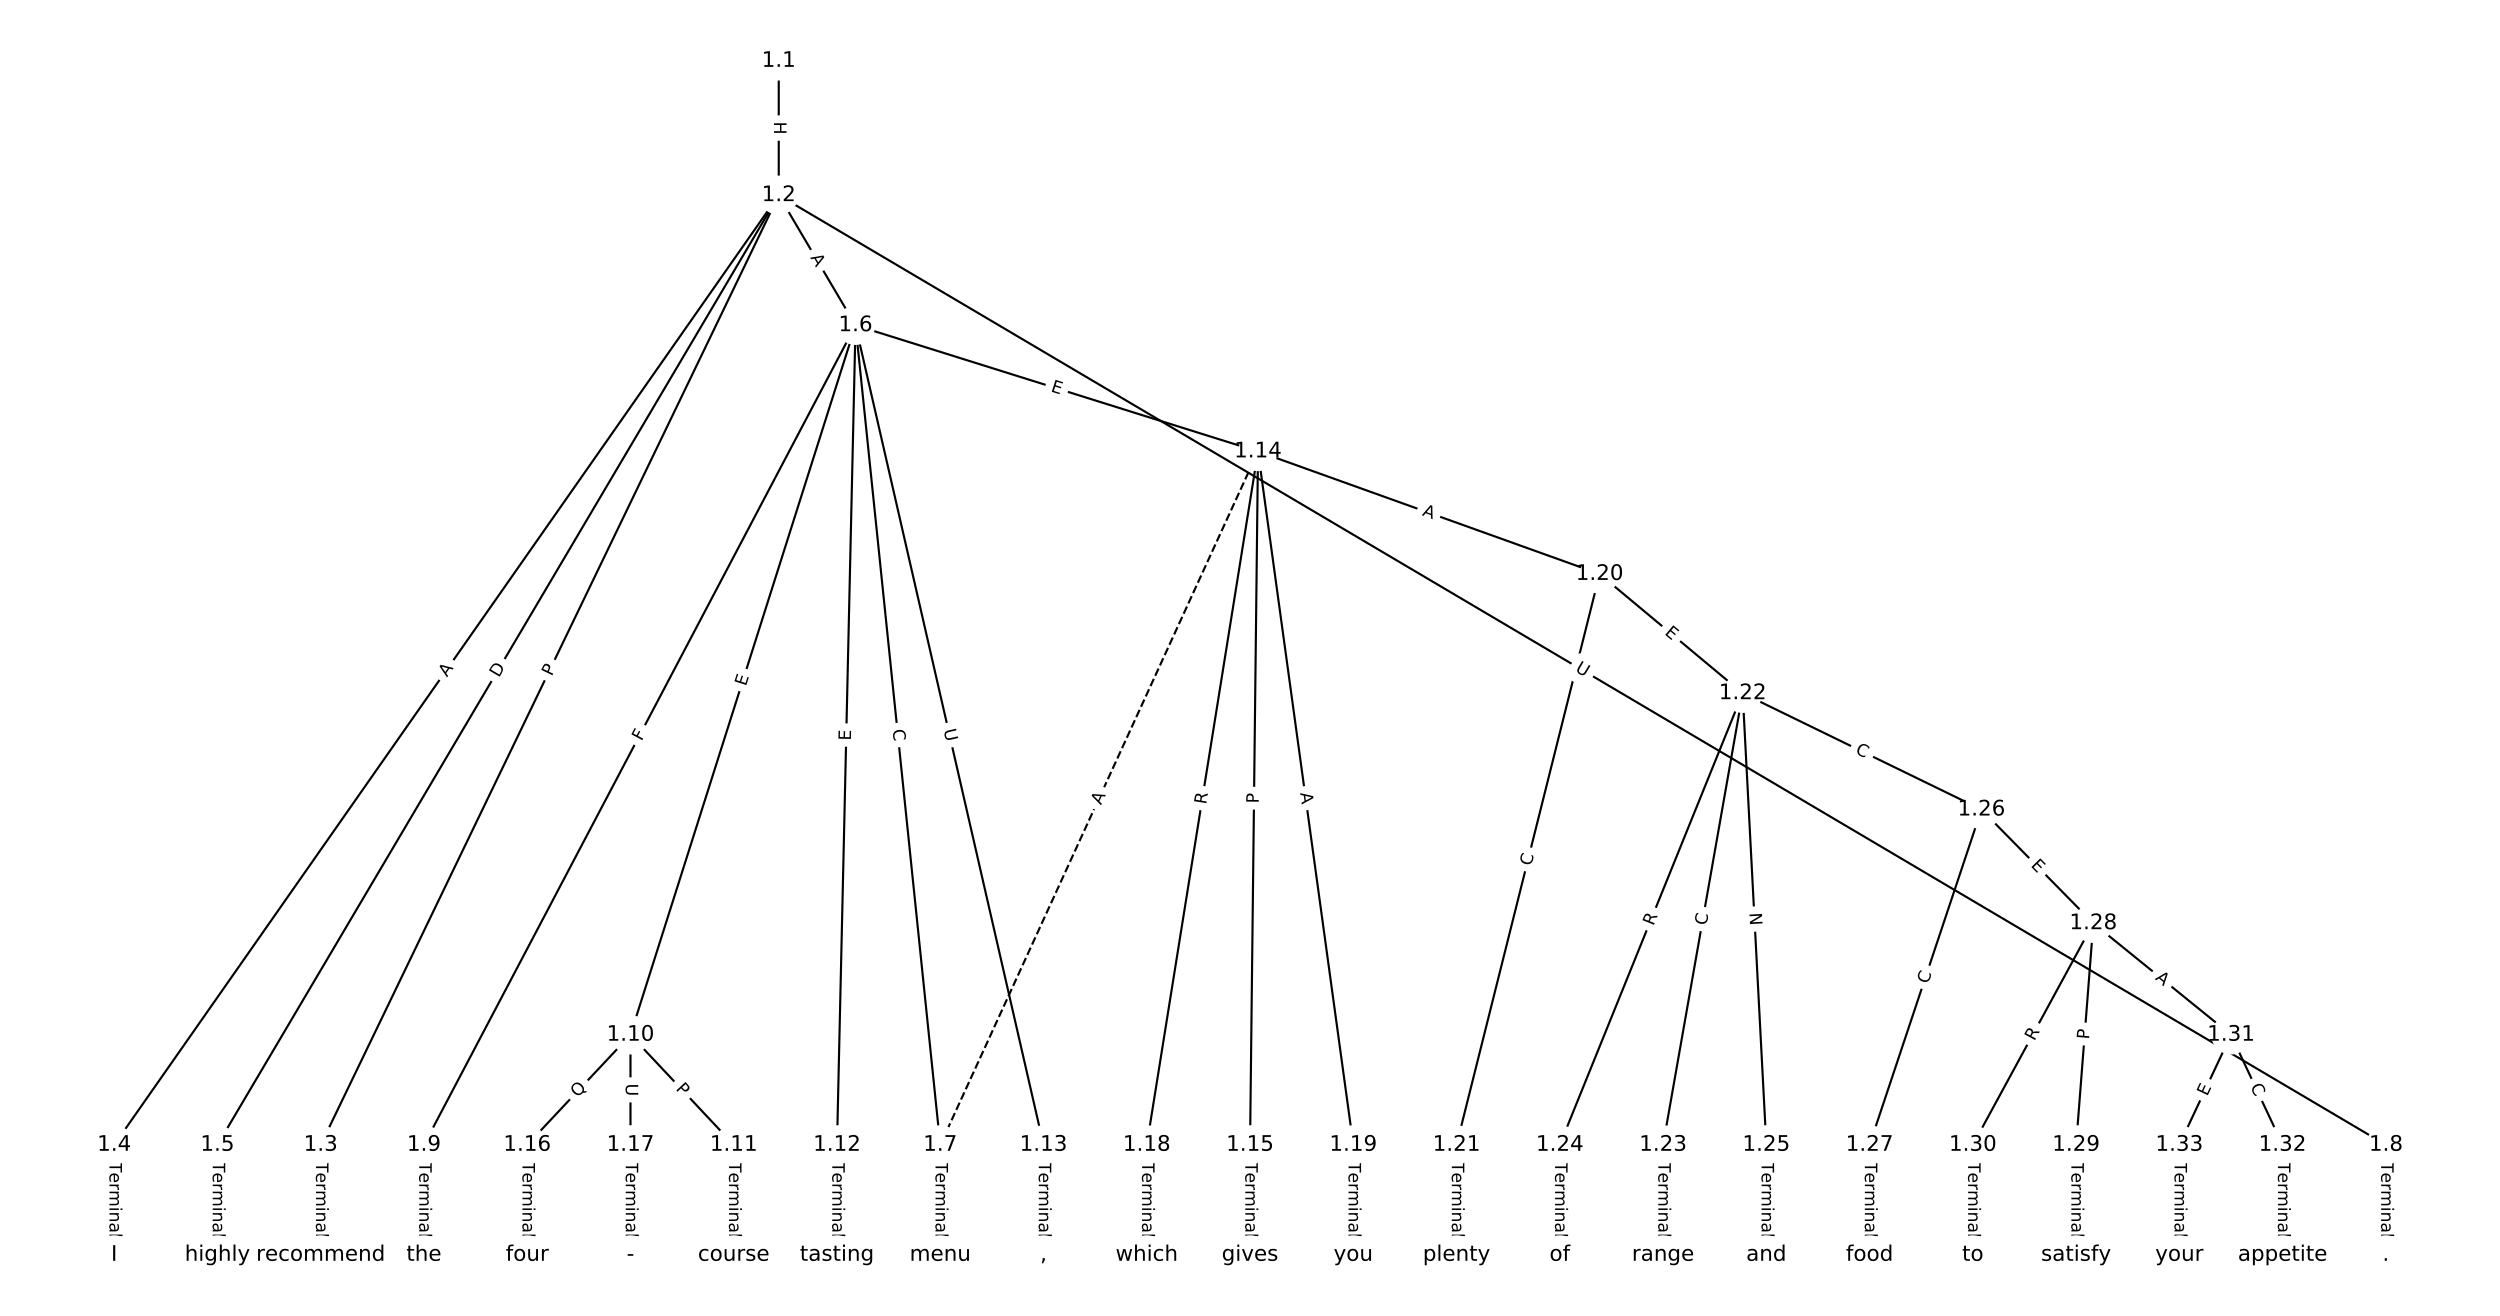 <?xml version="1.0" encoding="UTF-8"?>
<!DOCTYPE svg  PUBLIC '-//W3C//DTD SVG 1.1//EN'  'http://www.w3.org/Graphics/SVG/1.1/DTD/svg11.dtd'>
<svg width="1165.3pt" height="613.33pt" version="1.1" viewBox="0 0 1165.3 613.33" xmlns="http://www.w3.org/2000/svg" xmlns:xlink="http://www.w3.org/1999/xlink">
<defs>
<style type="text/css">*{stroke-linecap:butt;stroke-linejoin:round;}</style>
</defs>
<path d="m0 613.33h1165.3v-613.33h-1165.3z" fill="#fff"/>
<g fill="none" stroke="#000">
<path d="m362.99 28.4v62.601" clip-path="url(#a)"/>
<path d="m362.99 91.001-213.5 442.65" clip-path="url(#a)"/>
<path d="m362.99 91.001-309.77 442.65" clip-path="url(#a)"/>
<path d="m362.99 91.001-261.63 442.65" clip-path="url(#a)"/>
<path d="m362.99 91.001 35.791 60.632" clip-path="url(#a)"/>
<path d="m362.99 91.001 749.11 442.65" clip-path="url(#a)"/>
<path d="m149.49 533.65v51.286" clip-path="url(#a)"/>
<path d="m53.227 533.65v51.286" clip-path="url(#a)"/>
<path d="m101.36 533.65v51.286" clip-path="url(#a)"/>
<path d="m398.78 151.63 39.491 382.01" clip-path="url(#a)"/>
<path d="m398.78 151.63-201.16 382.01" clip-path="url(#a)"/>
<path d="m398.78 151.63-104.9 330.73" clip-path="url(#a)"/>
<path d="m398.78 151.63-8.64 382.01" clip-path="url(#a)"/>
<path d="m398.78 151.63 87.622 382.01" clip-path="url(#a)"/>
<path d="m398.78 151.63 187.59 58.806" clip-path="url(#a)"/>
<path d="m438.27 533.65v51.286" clip-path="url(#a)"/>
<path d="m1112.1 533.65v51.286" clip-path="url(#a)"/>
<path d="m197.62 533.65v51.286" clip-path="url(#a)"/>
<path d="m293.88 482.36 48.131 51.286" clip-path="url(#a)"/>
<path d="m293.88 482.36-48.131 51.286" clip-path="url(#a)"/>
<path d="m293.88 482.36v51.286" clip-path="url(#a)"/>
<path d="m342.01 533.65v51.286" clip-path="url(#a)"/>
<path d="m390.14 533.65v51.286" clip-path="url(#a)"/>
<path d="m486.4 533.65v51.286" clip-path="url(#a)"/>
<path d="m586.38 210.44-148.1 323.21" clip-path="url(#a)" stroke-dasharray="3.7,1.6"/>
<path d="m586.38 210.44-3.71 323.21" clip-path="url(#a)"/>
<path d="m586.38 210.44-51.841 323.21" clip-path="url(#a)"/>
<path d="m586.38 210.44 44.421 323.21" clip-path="url(#a)"/>
<path d="m586.38 210.44 159.23 57.124" clip-path="url(#a)"/>
<path d="m582.67 533.65v51.286" clip-path="url(#a)"/>
<path d="m245.75 533.65v51.286" clip-path="url(#a)"/>
<path d="m293.88 533.65v51.286" clip-path="url(#a)"/>
<path d="m534.54 533.65v51.286" clip-path="url(#a)"/>
<path d="m630.8 533.65v51.286" clip-path="url(#a)"/>
<path d="m745.61 267.56-66.681 266.08" clip-path="url(#a)"/>
<path d="m745.61 267.56 66.681 55.588" clip-path="url(#a)"/>
<path d="m678.93 533.65v51.286" clip-path="url(#a)"/>
<path d="m812.29 323.15-37.101 210.5" clip-path="url(#a)"/>
<path d="m812.29 323.15-85.232 210.5" clip-path="url(#a)"/>
<path d="m812.29 323.15 11.03 210.5" clip-path="url(#a)"/>
<path d="m812.29 323.15 111.3 54.209" clip-path="url(#a)"/>
<path d="m775.19 533.65v51.286" clip-path="url(#a)"/>
<path d="m727.06 533.65v51.286" clip-path="url(#a)"/>
<path d="m823.32 533.65v51.286" clip-path="url(#a)"/>
<path d="m923.59 377.36-52.142 156.29" clip-path="url(#a)"/>
<path d="m923.59 377.36 52.142 53.001" clip-path="url(#a)"/>
<path d="m871.45 533.65v51.286" clip-path="url(#a)"/>
<path d="m975.74 430.36-8.022 103.29" clip-path="url(#a)"/>
<path d="m975.74 430.36-56.153 103.29" clip-path="url(#a)"/>
<path d="m975.74 430.36 64.174 52" clip-path="url(#a)"/>
<path d="m967.71 533.65v51.286" clip-path="url(#a)"/>
<path d="m919.58 533.65v51.286" clip-path="url(#a)"/>
<path d="m1039.9 482.36 24.065 51.286" clip-path="url(#a)"/>
<path d="m1039.9 482.36-24.065 51.286" clip-path="url(#a)"/>
<path d="m1064 533.65v51.286" clip-path="url(#a)"/>
<path d="m1015.8 533.65v51.286" clip-path="url(#a)"/>
</g>
<path d="m356.72 56.693v6.016q0 2.4 2.4 2.4h7.742q2.4 0 2.4-2.4v-6.016q0-2.4-2.4-2.4h-7.742q-2.4 0-2.4 2.4z" clip-path="url(#a)" fill="#fff" stroke="#fff"/>
<g clip-path="url(#a)">
<defs>
<path id="ap" d="m9.812 72.906h9.859v-29.891h35.844v29.891h9.859v-72.906h-9.859v34.719h-35.844v-34.719h-9.859z"/>
</defs>
<g transform="translate(360.79 56.693) rotate(90) scale(.08 -.08)">
<use xlink:href="#ap"/>
</g>
</g>
<path d="m260.84 317.22 2.096-4.345q1.043-2.162-1.119-3.204l-6.974-3.364q-2.162-1.043-3.204 1.119l-2.096 4.345q-1.043 2.162 1.119 3.204l6.974 3.364q2.162 1.043 3.204-1.119z" clip-path="url(#a)" fill="#fff" stroke="#fff"/>
<g clip-path="url(#a)">
<defs>
<path id="x" d="m19.672 64.797v-27.391h12.406q6.891 0 10.641 3.562 3.766 3.562 3.766 10.156 0 6.547-3.766 10.109-3.75 3.562-10.641 3.562zm-9.859 8.109h22.266q12.266 0 18.531-5.547 6.281-5.547 6.281-16.234 0-10.797-6.281-16.312-6.266-5.516-18.531-5.516h-12.406v-29.297h-9.859z"/>
</defs>
<g transform="translate(257.18 315.46) rotate(-64.25) scale(.08 -.08)">
<use xlink:href="#x"/>
</g>
</g>
<path d="m211.68 318.16 3.138-4.484q1.376-1.966-0.59-3.342l-6.343-4.439q-1.966-1.376-3.342 0.59l-3.138 4.484q-1.376 1.966 0.59 3.342l6.343 4.439q1.966 1.376 3.342-0.59z" clip-path="url(#a)" fill="#fff" stroke="#fff"/>
<g clip-path="url(#a)">
<defs>
<path id="s" d="m34.188 63.188-13.391-36.281h26.812zm-5.578 9.719h11.188l27.781-72.906h-10.25l-6.641 18.703h-32.859l-6.641-18.703h-10.406z"/>
</defs>
<g transform="translate(208.35 315.83) rotate(-55.015) scale(.08 -.08)">
<use xlink:href="#s"/>
</g>
</g>
<path d="m236.01 318.17 3.134-5.303q1.221-2.066-0.845-3.287l-6.665-3.94q-2.066-1.221-3.287 0.845l-3.134 5.303q-1.221 2.066 0.845 3.287l6.665 3.94q2.066 1.221 3.287-0.845z" clip-path="url(#a)" fill="#fff" stroke="#fff"/>
<g clip-path="url(#a)">
<defs>
<path id="ar" d="m19.672 64.797v-56.688h11.922q15.094 0 22.094 6.828 7 6.844 7 21.594 0 14.641-7 21.453t-22.094 6.812zm-9.859 8.109h20.266q21.188 0 31.094-8.812 9.922-8.812 9.922-27.562 0-18.859-9.969-27.703-9.953-8.828-31.047-8.828h-20.266z"/>
</defs>
<g transform="translate(232.51 316.1) rotate(-59.414) scale(.08 -.08)">
<use xlink:href="#ar"/>
</g>
</g>
<path d="m374.1 122.15 2.782 4.713q1.22 2.067 3.287 0.847l6.668-3.936q2.067-1.22 0.847-3.287l-2.782-4.713q-1.22-2.067-3.287-0.847l-6.668 3.936q-2.067 1.22-0.847 3.287z" clip-path="url(#a)" fill="#fff" stroke="#fff"/>
<g clip-path="url(#a)">
<g transform="translate(377.6 120.08) rotate(59.447) scale(.08 -.08)">
<use xlink:href="#s"/>
</g>
</g>
<path d="m731.84 316.23 5.041 2.978q2.066 1.221 3.287-0.845l3.939-6.666q1.221-2.066-0.845-3.287l-5.041-2.978q-2.066-1.221-3.287 0.845l-3.939 6.666q-1.221 2.066 0.845 3.287z" clip-path="url(#a)" fill="#fff" stroke="#fff"/>
<g clip-path="url(#a)">
<defs>
<path id="ab" d="m8.688 72.906h9.922v-44.297q0-11.719 4.234-16.875 4.25-5.141 13.781-5.141 9.469 0 13.719 5.141 4.25 5.156 4.25 16.875v44.297h9.906v-45.516q0-14.25-7.062-21.531-7.047-7.281-20.812-7.281-13.828 0-20.891 7.281-7.047 7.281-7.047 21.531z"/>
</defs>
<g transform="translate(733.91 312.74) rotate(30.579) scale(.08 -.08)">
<use xlink:href="#ab"/>
</g>
</g>
<path d="m143.22 541.65v35.285q0 2.4 2.4 2.4h7.742q2.4 0 2.4-2.4v-35.285q0-2.4-2.4-2.4h-7.742q-2.4 0-2.4 2.4z" clip-path="url(#a)" fill="#fff" stroke="#fff"/>
<g clip-path="url(#a)">
<defs>
<path id="l" d="m-0.297 72.906h61.672v-8.312h-25.875v-64.594h-9.906v64.594h-25.891z"/>
<path id="e" d="m56.203 29.594v-4.391h-41.312q0.594-9.281 5.594-14.141t13.938-4.859q5.172 0 10.031 1.266t9.656 3.812v-8.5q-4.844-2.047-9.922-3.125t-10.297-1.078q-13.094 0-20.734 7.609-7.641 7.625-7.641 20.625 0 13.422 7.25 21.297 7.25 7.891 19.562 7.891 11.031 0 17.453-7.109 6.422-7.094 6.422-19.297zm-8.984 2.641q-0.094 7.359-4.125 11.75-4.031 4.406-10.672 4.406-7.516 0-12.031-4.25t-5.203-11.969z"/>
<path id="i" d="m41.109 46.297q-1.516 0.875-3.297 1.281-1.781 0.422-3.922 0.422-7.625 0-11.703-4.953t-4.078-14.234v-28.812h-9.031v54.688h9.031v-8.5q2.844 4.984 7.375 7.391 4.547 2.422 11.047 2.422 0.922 0 2.047-0.125 1.125-0.109 2.484-0.359z"/>
<path id="j" d="m52 44.188q3.375 6.062 8.062 8.938t11.031 2.875q8.547 0 13.188-5.984 4.641-5.969 4.641-17v-33.016h-9.031v32.719q0 7.859-2.797 11.656-2.781 3.812-8.484 3.812-6.984 0-11.047-4.641-4.047-4.625-4.047-12.641v-30.906h-9.031v32.719q0 7.906-2.781 11.688t-8.594 3.781q-6.891 0-10.953-4.656-4.047-4.656-4.047-12.625v-30.906h-9.031v54.688h9.031v-8.5q3.078 5.031 7.375 7.422t10.203 2.391q5.969 0 10.141-3.031 4.172-3.016 6.172-8.781z"/>
<path id="g" d="m9.422 54.688h8.984v-54.688h-8.984zm0 21.297h8.984v-11.391h-8.984z"/>
<path id="f" d="m54.891 33.016v-33.016h-8.984v32.719q0 7.766-3.031 11.609-3.031 3.859-9.078 3.859-7.281 0-11.484-4.641-4.203-4.625-4.203-12.641v-30.906h-9.031v54.688h9.031v-8.5q3.234 4.938 7.594 7.375 4.375 2.438 10.094 2.438 9.422 0 14.25-5.828 4.844-5.828 4.844-17.156z"/>
<path id="h" d="m34.281 27.484q-10.891 0-15.094-2.484t-4.203-8.5q0-4.781 3.156-7.594 3.156-2.797 8.562-2.797 7.484 0 12 5.297t4.516 14.078v2zm17.922 3.719v-31.203h-8.984v8.297q-3.078-4.969-7.672-7.344t-11.234-2.375q-8.391 0-13.359 4.719-4.953 4.719-4.953 12.625 0 9.219 6.172 13.906 6.188 4.688 18.438 4.688h12.609v0.891q0 6.203-4.078 9.594t-11.453 3.391q-4.688 0-9.141-1.125-4.438-1.125-8.531-3.375v8.312q4.922 1.906 9.562 2.844 4.641 0.953 9.031 0.953 11.875 0 17.734-6.156 5.859-6.141 5.859-18.641z"/>
<path id="k" d="m9.422 75.984h8.984v-75.984h-8.984z"/>
</defs>
<g transform="translate(147.28 541.65) rotate(90) scale(.08 -.08)">
<use xlink:href="#l"/>
<use x="60.818" xlink:href="#e"/>
<use x="122.342" xlink:href="#i"/>
<use x="163.439" xlink:href="#j"/>
<use x="260.852" xlink:href="#g"/>
<use x="288.635" xlink:href="#f"/>
<use x="352.014" xlink:href="#h"/>
<use x="413.293" xlink:href="#k"/>
</g>
</g>
<path d="m46.956 541.65v35.285q0 2.4 2.4 2.4h7.742q2.4 0 2.4-2.4v-35.285q0-2.4-2.4-2.4h-7.742q-2.4 0-2.4 2.4z" clip-path="url(#a)" fill="#fff" stroke="#fff"/>
<g clip-path="url(#a)">
<g transform="translate(51.02 541.65) rotate(90) scale(.08 -.08)">
<use xlink:href="#l"/>
<use x="60.818" xlink:href="#e"/>
<use x="122.342" xlink:href="#i"/>
<use x="163.439" xlink:href="#j"/>
<use x="260.852" xlink:href="#g"/>
<use x="288.635" xlink:href="#f"/>
<use x="352.014" xlink:href="#h"/>
<use x="413.293" xlink:href="#k"/>
</g>
</g>
<path d="m95.087 541.65v35.285q0 2.4 2.4 2.4h7.742q2.4 0 2.4-2.4v-35.285q0-2.4-2.4-2.4h-7.742q-2.4 0-2.4 2.4z" clip-path="url(#a)" fill="#fff" stroke="#fff"/>
<g clip-path="url(#a)">
<g transform="translate(99.151 541.65) rotate(90) scale(.08 -.08)">
<use xlink:href="#l"/>
<use x="60.818" xlink:href="#e"/>
<use x="122.342" xlink:href="#i"/>
<use x="163.439" xlink:href="#j"/>
<use x="260.852" xlink:href="#g"/>
<use x="288.635" xlink:href="#f"/>
<use x="352.014" xlink:href="#h"/>
<use x="413.293" xlink:href="#k"/>
</g>
</g>
<path d="m412 340.51 0.574 5.557q0.247 2.387 2.634 2.14l7.702-0.796q2.387-0.247 2.14-2.634l-0.574-5.557q-0.247-2.387-2.634-2.14l-7.702 0.796q-2.387 0.247-2.14 2.634z" clip-path="url(#a)" fill="#fff" stroke="#fff"/>
<g clip-path="url(#a)">
<defs>
<path id="r" d="m64.406 67.281v-10.391q-4.984 4.641-10.625 6.922-5.641 2.297-11.984 2.297-12.5 0-19.141-7.641t-6.641-22.094q0-14.406 6.641-22.047t19.141-7.641q6.344 0 11.984 2.297t10.625 6.938v-10.312q-5.172-3.516-10.969-5.281-5.781-1.75-12.219-1.75-16.562 0-26.094 10.125-9.516 10.141-9.516 27.672 0 17.578 9.516 27.703 9.531 10.141 26.094 10.141 6.531 0 12.312-1.734 5.797-1.734 10.875-5.203z"/>
</defs>
<g transform="translate(416.05 340.09) rotate(84.098) scale(.08 -.08)">
<use xlink:href="#r"/>
</g>
</g>
<path d="m302.68 347.6 2.144-4.071q1.118-2.124-1.005-3.242l-6.851-3.607q-2.124-1.118-3.242 1.005l-2.144 4.071q-1.118 2.124 1.005 3.242l6.851 3.607q2.124 1.118 3.242-1.005z" clip-path="url(#a)" fill="#fff" stroke="#fff"/>
<g clip-path="url(#a)">
<defs>
<path id="aq" d="m9.812 72.906h41.891v-8.312h-32.031v-21.484h28.906v-8.297h-28.906v-34.812h-9.859z"/>
</defs>
<g transform="translate(299.08 345.7) rotate(-62.229) scale(.08 -.08)">
<use xlink:href="#aq"/>
</g>
</g>
<path d="m351.55 321.3 1.528-4.818q0.726-2.288-1.562-3.013l-7.38-2.341q-2.288-0.726-3.013 1.562l-1.528 4.818q-0.726 2.288 1.562 3.013l7.38 2.341q2.288 0.726 3.013-1.562z" clip-path="url(#a)" fill="#fff" stroke="#fff"/>
<g clip-path="url(#a)">
<defs>
<path id="q" d="m9.812 72.906h46.094v-8.312h-36.234v-21.578h34.719v-8.297h-34.719v-26.422h37.109v-8.297h-46.969z"/>
</defs>
<g transform="translate(347.67 320.07) rotate(-72.402) scale(.08 -.08)">
<use xlink:href="#q"/>
</g>
</g>
<path d="m400.68 345.31 0.114-5.054q0.054-2.399-2.345-2.454l-7.74-0.175q-2.399-0.054-2.454 2.345l-0.114 5.054q-0.054 2.399 2.345 2.454l7.74 0.175q2.399 0.054 2.454-2.345z" clip-path="url(#a)" fill="#fff" stroke="#fff"/>
<g clip-path="url(#a)">
<g transform="translate(396.61 345.22) rotate(-88.704) scale(.08 -.08)">
<use xlink:href="#q"/>
</g>
</g>
<path d="m435.83 341.19 1.309 5.707q0.537 2.339 2.876 1.803l7.546-1.731q2.339-0.537 1.803-2.876l-1.309-5.707q-0.537-2.339-2.876-1.803l-7.546 1.731q-2.339 0.537-1.803 2.876z" clip-path="url(#a)" fill="#fff" stroke="#fff"/>
<g clip-path="url(#a)">
<g transform="translate(439.79 340.28) rotate(77.082) scale(.08 -.08)">
<use xlink:href="#ab"/>
</g>
</g>
<path d="m488.29 186.26 4.824 1.512q2.29 0.718 3.008-1.572l2.316-7.388q0.718-2.29-1.572-3.008l-4.824-1.512q-2.29-0.718-3.008 1.572l-2.316 7.388q-0.718 2.29 1.572 3.008z" clip-path="url(#a)" fill="#fff" stroke="#fff"/>
<g clip-path="url(#a)">
<g transform="translate(489.51 182.39) rotate(17.405) scale(.08 -.08)">
<use xlink:href="#q"/>
</g>
</g>
<path d="m432 541.65v35.285q0 2.4 2.4 2.4h7.742q2.4 0 2.4-2.4v-35.285q0-2.4-2.4-2.4h-7.742q-2.4 0-2.4 2.4z" clip-path="url(#a)" fill="#fff" stroke="#fff"/>
<g clip-path="url(#a)">
<g transform="translate(436.07 541.65) rotate(90) scale(.08 -.08)">
<use xlink:href="#l"/>
<use x="60.818" xlink:href="#e"/>
<use x="122.342" xlink:href="#i"/>
<use x="163.439" xlink:href="#j"/>
<use x="260.852" xlink:href="#g"/>
<use x="288.635" xlink:href="#f"/>
<use x="352.014" xlink:href="#h"/>
<use x="413.293" xlink:href="#k"/>
</g>
</g>
<path d="m1105.8 541.65v35.285q0 2.4 2.4 2.4h7.742q2.4 0 2.4-2.4v-35.285q0-2.4-2.4-2.4h-7.742q-2.4 0-2.4 2.4z" clip-path="url(#a)" fill="#fff" stroke="#fff"/>
<g clip-path="url(#a)">
<g transform="translate(1109.9 541.65) rotate(90) scale(.08 -.08)">
<use xlink:href="#l"/>
<use x="60.818" xlink:href="#e"/>
<use x="122.342" xlink:href="#i"/>
<use x="163.439" xlink:href="#j"/>
<use x="260.852" xlink:href="#g"/>
<use x="288.635" xlink:href="#f"/>
<use x="352.014" xlink:href="#h"/>
<use x="413.293" xlink:href="#k"/>
</g>
</g>
<path d="m191.35 541.65v35.285q0 2.4 2.4 2.4h7.742q2.4 0 2.4-2.4v-35.285q0-2.4-2.4-2.4h-7.742q-2.4 0-2.4 2.4z" clip-path="url(#a)" fill="#fff" stroke="#fff"/>
<g clip-path="url(#a)">
<g transform="translate(195.41 541.65) rotate(90) scale(.08 -.08)">
<use xlink:href="#l"/>
<use x="60.818" xlink:href="#e"/>
<use x="122.342" xlink:href="#i"/>
<use x="163.439" xlink:href="#j"/>
<use x="260.852" xlink:href="#g"/>
<use x="288.635" xlink:href="#f"/>
<use x="352.014" xlink:href="#h"/>
<use x="413.293" xlink:href="#k"/>
</g>
</g>
<path d="m311.72 510.54 3.301 3.517q1.642 1.75 3.392 0.108l5.646-5.298q1.75-1.642 0.108-3.392l-3.301-3.517q-1.642-1.75-3.392-0.108l-5.646 5.298q-1.75 1.642-0.108 3.392z" clip-path="url(#a)" fill="#fff" stroke="#fff"/>
<g clip-path="url(#a)">
<g transform="translate(314.69 507.76) rotate(46.818) scale(.08 -.08)">
<use xlink:href="#x"/>
</g>
</g>
<path d="m272.23 514.59 4.309-4.592q1.642-1.75-0.108-3.392l-5.646-5.298q-1.75-1.642-3.392 0.108l-4.309 4.592q-1.642 1.75 0.108 3.392l5.646 5.298q1.75 1.642 3.392-0.108z" clip-path="url(#a)" fill="#fff" stroke="#fff"/>
<g clip-path="url(#a)">
<defs>
<path id="am" d="m39.406 66.219q-10.75 0-17.078-8.016-6.312-8-6.312-21.828 0-13.766 6.312-21.781 6.328-8 17.078-8 10.734 0 17.016 8 6.281 8.016 6.281 21.781 0 13.828-6.281 21.828-6.281 8.016-17.016 8.016zm13.812-64.906 13-14.203h-11.922l-10.797 11.672q-1.609-0.094-2.469-0.141-0.844-0.062-1.625-0.062-15.375 0-24.594 10.281-9.203 10.281-9.203 27.516 0 17.281 9.203 27.562 9.219 10.281 24.594 10.281 15.328 0 24.5-10.281 9.188-10.281 9.188-27.562 0-12.688-5.109-21.734-5.094-9.031-14.766-13.328z"/>
</defs>
<g transform="translate(269.27 511.81) rotate(-46.818) scale(.08 -.08)">
<use xlink:href="#am"/>
</g>
</g>
<path d="m287.61 505.08v5.855q0 2.4 2.4 2.4h7.742q2.4 0 2.4-2.4v-5.855q0-2.4-2.4-2.4h-7.742q-2.4 0-2.4 2.4z" clip-path="url(#a)" fill="#fff" stroke="#fff"/>
<g clip-path="url(#a)">
<g transform="translate(291.67 505.08) rotate(90) scale(.08 -.08)">
<use xlink:href="#ab"/>
</g>
</g>
<path d="m335.74 541.65v35.285q0 2.4 2.4 2.4h7.742q2.4 0 2.4-2.4v-35.285q0-2.4-2.4-2.4h-7.742q-2.4 0-2.4 2.4z" clip-path="url(#a)" fill="#fff" stroke="#fff"/>
<g clip-path="url(#a)">
<g transform="translate(339.8 541.65) rotate(90) scale(.08 -.08)">
<use xlink:href="#l"/>
<use x="60.818" xlink:href="#e"/>
<use x="122.342" xlink:href="#i"/>
<use x="163.439" xlink:href="#j"/>
<use x="260.852" xlink:href="#g"/>
<use x="288.635" xlink:href="#f"/>
<use x="352.014" xlink:href="#h"/>
<use x="413.293" xlink:href="#k"/>
</g>
</g>
<path d="m383.87 541.65v35.285q0 2.4 2.4 2.4h7.742q2.4 0 2.4-2.4v-35.285q0-2.4-2.4-2.4h-7.742q-2.4 0-2.4 2.4z" clip-path="url(#a)" fill="#fff" stroke="#fff"/>
<g clip-path="url(#a)">
<g transform="translate(387.94 541.65) rotate(90) scale(.08 -.08)">
<use xlink:href="#l"/>
<use x="60.818" xlink:href="#e"/>
<use x="122.342" xlink:href="#i"/>
<use x="163.439" xlink:href="#j"/>
<use x="260.852" xlink:href="#g"/>
<use x="288.635" xlink:href="#f"/>
<use x="352.014" xlink:href="#h"/>
<use x="413.293" xlink:href="#k"/>
</g>
</g>
<path d="m480.13 541.65v35.285q0 2.4 2.4 2.4h7.742q2.4 0 2.4-2.4v-35.285q0-2.4-2.4-2.4h-7.742q-2.4 0-2.4 2.4z" clip-path="url(#a)" fill="#fff" stroke="#fff"/>
<g clip-path="url(#a)">
<g transform="translate(484.2 541.65) rotate(90) scale(.08 -.08)">
<use xlink:href="#l"/>
<use x="60.818" xlink:href="#e"/>
<use x="122.342" xlink:href="#i"/>
<use x="163.439" xlink:href="#j"/>
<use x="260.852" xlink:href="#g"/>
<use x="288.635" xlink:href="#f"/>
<use x="352.014" xlink:href="#h"/>
<use x="413.293" xlink:href="#k"/>
</g>
</g>
<path d="m516.89 377.14 2.28-4.975q1-2.182-1.182-3.182l-7.039-3.225q-2.182-1-3.182 1.182l-2.28 4.975q-1 2.182 1.182 3.182l7.039 3.225q2.182 1 3.182-1.182z" clip-path="url(#a)" fill="#fff" stroke="#fff"/>
<g clip-path="url(#a)">
<g transform="translate(513.19 375.45) rotate(-65.381) scale(.08 -.08)">
<use xlink:href="#s"/>
</g>
</g>
<path d="m590.76 374.53 0.055-4.823q0.028-2.4-2.372-2.427l-7.742-0.089q-2.4-0.028-2.427 2.372l-0.055 4.823q-0.028 2.4 2.372 2.427l7.742 0.089q2.4 0.028 2.427-2.372z" clip-path="url(#a)" fill="#fff" stroke="#fff"/>
<g clip-path="url(#a)">
<g transform="translate(586.7 374.48) rotate(-89.342) scale(.08 -.08)">
<use xlink:href="#x"/>
</g>
</g>
<path d="m566.21 375.78 0.88-5.489q0.38-2.37-1.99-2.75l-7.645-1.226q-2.37-0.38-2.75 1.99l-0.88 5.489q-0.38 2.37 1.99 2.75l7.645 1.226q2.37 0.38 2.75-1.99z" clip-path="url(#a)" fill="#fff" stroke="#fff"/>
<g clip-path="url(#a)">
<defs>
<path id="ac" d="m44.391 34.188q3.172-1.078 6.172-4.594t6.031-9.672l10.016-19.922h-10.609l-9.312 18.703q-3.625 7.328-7.016 9.719t-9.25 2.391h-10.75v-30.812h-9.859v72.906h22.266q12.5 0 18.656-5.234 6.156-5.219 6.156-15.766 0-6.891-3.203-11.438-3.203-4.531-9.297-6.281zm-24.719 30.609v-25.875h12.406q7.125 0 10.766 3.297t3.641 9.688-3.641 9.641-10.766 3.25z"/>
</defs>
<g transform="translate(562.2 375.14) rotate(-80.888) scale(.08 -.08)">
<use xlink:href="#ac"/>
</g>
</g>
<path d="m602 370.19 0.745 5.421q0.327 2.378 2.704 2.051l7.67-1.054q2.378-0.327 2.051-2.704l-0.745-5.421q-0.327-2.378-2.704-2.051l-7.67 1.054q-2.378 0.327-2.051 2.704z" clip-path="url(#a)" fill="#fff" stroke="#fff"/>
<g clip-path="url(#a)">
<g transform="translate(606.03 369.63) rotate(82.174) scale(.08 -.08)">
<use xlink:href="#s"/>
</g>
</g>
<path d="m661.3 243.98 5.151 1.848q2.259 0.81 3.069-1.449l2.614-7.288q0.81-2.259-1.449-3.069l-5.151-1.848q-2.259-0.81-3.069 1.449l-2.614 7.288q-0.81 2.259 1.449 3.069z" clip-path="url(#a)" fill="#fff" stroke="#fff"/>
<g clip-path="url(#a)">
<g transform="translate(662.67 240.16) rotate(19.735) scale(.08 -.08)">
<use xlink:href="#s"/>
</g>
</g>
<path d="m576.4 541.65v35.285q0 2.4 2.4 2.4h7.742q2.4 0 2.4-2.4v-35.285q0-2.4-2.4-2.4h-7.742q-2.4 0-2.4 2.4z" clip-path="url(#a)" fill="#fff" stroke="#fff"/>
<g clip-path="url(#a)">
<g transform="translate(580.46 541.65) rotate(90) scale(.08 -.08)">
<use xlink:href="#l"/>
<use x="60.818" xlink:href="#e"/>
<use x="122.342" xlink:href="#i"/>
<use x="163.439" xlink:href="#j"/>
<use x="260.852" xlink:href="#g"/>
<use x="288.635" xlink:href="#f"/>
<use x="352.014" xlink:href="#h"/>
<use x="413.293" xlink:href="#k"/>
</g>
</g>
<path d="m239.48 541.65v35.285q0 2.4 2.4 2.4h7.742q2.4 0 2.4-2.4v-35.285q0-2.4-2.4-2.4h-7.742q-2.4 0-2.4 2.4z" clip-path="url(#a)" fill="#fff" stroke="#fff"/>
<g clip-path="url(#a)">
<g transform="translate(243.54 541.65) rotate(90) scale(.08 -.08)">
<use xlink:href="#l"/>
<use x="60.818" xlink:href="#e"/>
<use x="122.342" xlink:href="#i"/>
<use x="163.439" xlink:href="#j"/>
<use x="260.852" xlink:href="#g"/>
<use x="288.635" xlink:href="#f"/>
<use x="352.014" xlink:href="#h"/>
<use x="413.293" xlink:href="#k"/>
</g>
</g>
<path d="m287.61 541.65v35.285q0 2.4 2.4 2.4h7.742q2.4 0 2.4-2.4v-35.285q0-2.4-2.4-2.4h-7.742q-2.4 0-2.4 2.4z" clip-path="url(#a)" fill="#fff" stroke="#fff"/>
<g clip-path="url(#a)">
<g transform="translate(291.67 541.65) rotate(90) scale(.08 -.08)">
<use xlink:href="#l"/>
<use x="60.818" xlink:href="#e"/>
<use x="122.342" xlink:href="#i"/>
<use x="163.439" xlink:href="#j"/>
<use x="260.852" xlink:href="#g"/>
<use x="288.635" xlink:href="#f"/>
<use x="352.014" xlink:href="#h"/>
<use x="413.293" xlink:href="#k"/>
</g>
</g>
<path d="m528.26 541.65v35.285q0 2.4 2.4 2.4h7.742q2.4 0 2.4-2.4v-35.285q0-2.4-2.4-2.4h-7.742q-2.4 0-2.4 2.4z" clip-path="url(#a)" fill="#fff" stroke="#fff"/>
<g clip-path="url(#a)">
<g transform="translate(532.33 541.65) rotate(90) scale(.08 -.08)">
<use xlink:href="#l"/>
<use x="60.818" xlink:href="#e"/>
<use x="122.342" xlink:href="#i"/>
<use x="163.439" xlink:href="#j"/>
<use x="260.852" xlink:href="#g"/>
<use x="288.635" xlink:href="#f"/>
<use x="352.014" xlink:href="#h"/>
<use x="413.293" xlink:href="#k"/>
</g>
</g>
<path d="m624.53 541.65v35.285q0 2.4 2.4 2.4h7.742q2.4 0 2.4-2.4v-35.285q0-2.4-2.4-2.4h-7.742q-2.4 0-2.4 2.4z" clip-path="url(#a)" fill="#fff" stroke="#fff"/>
<g clip-path="url(#a)">
<g transform="translate(628.59 541.65) rotate(90) scale(.08 -.08)">
<use xlink:href="#l"/>
<use x="60.818" xlink:href="#e"/>
<use x="122.342" xlink:href="#i"/>
<use x="163.439" xlink:href="#j"/>
<use x="260.852" xlink:href="#g"/>
<use x="288.635" xlink:href="#f"/>
<use x="352.014" xlink:href="#h"/>
<use x="413.293" xlink:href="#k"/>
</g>
</g>
<path d="m717.67 404.84 1.358-5.419q0.583-2.328-1.745-2.911l-7.51-1.882q-2.328-0.583-2.911 1.745l-1.358 5.419q-0.583 2.328 1.745 2.911l7.51 1.882q2.328 0.583 2.911-1.745z" clip-path="url(#a)" fill="#fff" stroke="#fff"/>
<g clip-path="url(#a)">
<g transform="translate(713.73 403.85) rotate(-75.931) scale(.08 -.08)">
<use xlink:href="#r"/>
</g>
</g>
<path d="m772.99 298.56 3.883 3.237q1.843 1.537 3.38-0.307l4.958-5.947q1.537-1.843-0.307-3.38l-3.883-3.237q-1.843-1.537-3.38 0.307l-4.958 5.947q-1.537 1.843 0.307 3.38z" clip-path="url(#a)" fill="#fff" stroke="#fff"/>
<g clip-path="url(#a)">
<g transform="translate(775.6 295.43) rotate(39.816) scale(.08 -.08)">
<use xlink:href="#q"/>
</g>
</g>
<path d="m672.66 541.65v35.285q0 2.4 2.4 2.4h7.742q2.4 0 2.4-2.4v-35.285q0-2.4-2.4-2.4h-7.742q-2.4 0-2.4 2.4z" clip-path="url(#a)" fill="#fff" stroke="#fff"/>
<g clip-path="url(#a)">
<g transform="translate(676.72 541.65) rotate(90) scale(.08 -.08)">
<use xlink:href="#l"/>
<use x="60.818" xlink:href="#e"/>
<use x="122.342" xlink:href="#i"/>
<use x="163.439" xlink:href="#j"/>
<use x="260.852" xlink:href="#g"/>
<use x="288.635" xlink:href="#f"/>
<use x="352.014" xlink:href="#h"/>
<use x="413.293" xlink:href="#k"/>
</g>
</g>
<path d="m799.43 432.24 0.97-5.501q0.417-2.364-1.947-2.78l-7.625-1.344q-2.364-0.417-2.78 1.947l-0.97 5.501q-0.417 2.364 1.947 2.78l7.625 1.344q2.364 0.417 2.78-1.947z" clip-path="url(#a)" fill="#fff" stroke="#fff"/>
<g clip-path="url(#a)">
<g transform="translate(795.43 431.53) rotate(-80.004) scale(.08 -.08)">
<use xlink:href="#r"/>
</g>
</g>
<path d="m774.44 433.33 2.086-5.152q0.901-2.225-1.324-3.125l-7.176-2.906q-2.225-0.901-3.125 1.324l-2.086 5.152q-0.901 2.225 1.324 3.125l7.176 2.906q2.225 0.901 3.125-1.324z" clip-path="url(#a)" fill="#fff" stroke="#fff"/>
<g clip-path="url(#a)">
<g transform="translate(770.68 431.8) rotate(-67.956) scale(.08 -.08)">
<use xlink:href="#ac"/>
</g>
</g>
<path d="m811.39 425.74 0.313 5.977q0.126 2.397 2.522 2.271l7.732-0.405q2.397-0.126 2.271-2.522l-0.313-5.977q-0.126-2.397-2.522-2.271l-7.732 0.405q-2.397 0.126-2.271 2.522z" clip-path="url(#a)" fill="#fff" stroke="#fff"/>
<g clip-path="url(#a)">
<defs>
<path id="an" d="m9.812 72.906h13.281l32.328-60.984v60.984h9.562v-72.906h-13.281l-32.312 60.984v-60.984h-9.578z"/>
</defs>
<g transform="translate(815.44 425.53) rotate(87) scale(.08 -.08)">
<use xlink:href="#an"/>
</g>
</g>
<path d="m862.69 354.67 5.022 2.446q2.158 1.051 3.209-1.107l3.39-6.961q1.051-2.158-1.107-3.209l-5.022-2.446q-2.158-1.051-3.209 1.107l-3.39 6.961q-1.051 2.158 1.107 3.209z" clip-path="url(#a)" fill="#fff" stroke="#fff"/>
<g clip-path="url(#a)">
<g transform="translate(864.46 351.02) rotate(25.968) scale(.08 -.08)">
<use xlink:href="#r"/>
</g>
</g>
<path d="m768.92 541.65v35.285q0 2.4 2.4 2.4h7.742q2.4 0 2.4-2.4v-35.285q0-2.4-2.4-2.4h-7.742q-2.4 0-2.4 2.4z" clip-path="url(#a)" fill="#fff" stroke="#fff"/>
<g clip-path="url(#a)">
<g transform="translate(772.98 541.65) rotate(90) scale(.08 -.08)">
<use xlink:href="#l"/>
<use x="60.818" xlink:href="#e"/>
<use x="122.342" xlink:href="#i"/>
<use x="163.439" xlink:href="#j"/>
<use x="260.852" xlink:href="#g"/>
<use x="288.635" xlink:href="#f"/>
<use x="352.014" xlink:href="#h"/>
<use x="413.293" xlink:href="#k"/>
</g>
</g>
<path d="m720.79 541.65v35.285q0 2.4 2.4 2.4h7.742q2.4 0 2.4-2.4v-35.285q0-2.4-2.4-2.4h-7.742q-2.4 0-2.4 2.4z" clip-path="url(#a)" fill="#fff" stroke="#fff"/>
<g clip-path="url(#a)">
<g transform="translate(724.85 541.65) rotate(90) scale(.08 -.08)">
<use xlink:href="#l"/>
<use x="60.818" xlink:href="#e"/>
<use x="122.342" xlink:href="#i"/>
<use x="163.439" xlink:href="#j"/>
<use x="260.852" xlink:href="#g"/>
<use x="288.635" xlink:href="#f"/>
<use x="352.014" xlink:href="#h"/>
<use x="413.293" xlink:href="#k"/>
</g>
</g>
<path d="m817.05 541.65v35.285q0 2.4 2.4 2.4h7.742q2.4 0 2.4-2.4v-35.285q0-2.4-2.4-2.4h-7.742q-2.4 0-2.4 2.4z" clip-path="url(#a)" fill="#fff" stroke="#fff"/>
<g clip-path="url(#a)">
<g transform="translate(821.11 541.65) rotate(90) scale(.08 -.08)">
<use xlink:href="#l"/>
<use x="60.818" xlink:href="#e"/>
<use x="122.342" xlink:href="#i"/>
<use x="163.439" xlink:href="#j"/>
<use x="260.852" xlink:href="#g"/>
<use x="288.635" xlink:href="#f"/>
<use x="352.014" xlink:href="#h"/>
<use x="413.293" xlink:href="#k"/>
</g>
</g>
<path d="m902.59 460.14 1.768-5.299q0.76-2.277-1.517-3.036l-7.345-2.45q-2.277-0.76-3.036 1.517l-1.768 5.299q-0.76 2.277 1.517 3.036l7.345 2.45q2.277 0.76 3.036-1.517z" clip-path="url(#a)" fill="#fff" stroke="#fff"/>
<g clip-path="url(#a)">
<g transform="translate(898.73 458.85) rotate(-71.55) scale(.08 -.08)">
<use xlink:href="#r"/>
</g>
</g>
<path d="m943.42 406.46 3.545 3.603q1.683 1.711 3.394 0.028l5.519-5.43q1.711-1.683 0.028-3.394l-3.545-3.603q-1.683-1.711-3.394-0.028l-5.519 5.43q-1.711 1.683-0.028 3.394z" clip-path="url(#a)" fill="#fff" stroke="#fff"/>
<g clip-path="url(#a)">
<g transform="translate(946.32 403.61) rotate(45.468) scale(.08 -.08)">
<use xlink:href="#q"/>
</g>
</g>
<path d="m865.18 541.65v35.285q0 2.4 2.4 2.4h7.742q2.4 0 2.4-2.4v-35.285q0-2.4-2.4-2.4h-7.742q-2.4 0-2.4 2.4z" clip-path="url(#a)" fill="#fff" stroke="#fff"/>
<g clip-path="url(#a)">
<g transform="translate(869.24 541.65) rotate(90) scale(.08 -.08)">
<use xlink:href="#l"/>
<use x="60.818" xlink:href="#e"/>
<use x="122.342" xlink:href="#i"/>
<use x="163.439" xlink:href="#j"/>
<use x="260.852" xlink:href="#g"/>
<use x="288.635" xlink:href="#f"/>
<use x="352.014" xlink:href="#h"/>
<use x="413.293" xlink:href="#k"/>
</g>
</g>
<path d="m977.79 484.89 0.374-4.809q0.186-2.393-2.207-2.579l-7.719-0.6q-2.393-0.186-2.579 2.207l-0.374 4.809q-0.186 2.393 2.207 2.579l7.719 0.6q2.393 0.186 2.579-2.207z" clip-path="url(#a)" fill="#fff" stroke="#fff"/>
<g clip-path="url(#a)">
<g transform="translate(973.74 484.58) rotate(-85.559) scale(.08 -.08)">
<use xlink:href="#x"/>
</g>
</g>
<path d="m951.84 487.44 2.655-4.884q1.146-2.108-0.962-3.255l-6.802-3.698q-2.108-1.146-3.255 0.962l-2.655 4.884q-1.146 2.108 0.962 3.255l6.802 3.698q2.108 1.146 3.255-0.962z" clip-path="url(#a)" fill="#fff" stroke="#fff"/>
<g clip-path="url(#a)">
<g transform="translate(948.27 485.5) rotate(-61.469) scale(.08 -.08)">
<use xlink:href="#ac"/>
</g>
</g>
<path d="m1001.7 459.51 4.252 3.445q1.865 1.511 3.376-0.354l4.874-6.016q1.511-1.865-0.354-3.376l-4.252-3.445q-1.865-1.511-3.376 0.354l-4.874 6.016q-1.511 1.865 0.354 3.376z" clip-path="url(#a)" fill="#fff" stroke="#fff"/>
<g clip-path="url(#a)">
<g transform="translate(1004.3 456.35) rotate(39.017) scale(.08 -.08)">
<use xlink:href="#s"/>
</g>
</g>
<path d="m961.44 541.65v35.285q0 2.4 2.4 2.4h7.742q2.4 0 2.4-2.4v-35.285q0-2.4-2.4-2.4h-7.742q-2.4 0-2.4 2.4z" clip-path="url(#a)" fill="#fff" stroke="#fff"/>
<g clip-path="url(#a)">
<g transform="translate(965.51 541.65) rotate(90) scale(.08 -.08)">
<use xlink:href="#l"/>
<use x="60.818" xlink:href="#e"/>
<use x="122.342" xlink:href="#i"/>
<use x="163.439" xlink:href="#j"/>
<use x="260.852" xlink:href="#g"/>
<use x="288.635" xlink:href="#f"/>
<use x="352.014" xlink:href="#h"/>
<use x="413.293" xlink:href="#k"/>
</g>
</g>
<path d="m913.31 541.65v35.285q0 2.4 2.4 2.4h7.742q2.4 0 2.4-2.4v-35.285q0-2.4-2.4-2.4h-7.742q-2.4 0-2.4 2.4z" clip-path="url(#a)" fill="#fff" stroke="#fff"/>
<g clip-path="url(#a)">
<g transform="translate(917.38 541.65) rotate(90) scale(.08 -.08)">
<use xlink:href="#l"/>
<use x="60.818" xlink:href="#e"/>
<use x="122.342" xlink:href="#i"/>
<use x="163.439" xlink:href="#j"/>
<use x="260.852" xlink:href="#g"/>
<use x="288.635" xlink:href="#f"/>
<use x="352.014" xlink:href="#h"/>
<use x="413.293" xlink:href="#k"/>
</g>
</g>
<path d="m1045.1 508.14 2.373 5.057q1.02 2.173 3.192 1.153l7.009-3.289q2.173-1.02 1.153-3.192l-2.373-5.057q-1.02-2.173-3.192-1.153l-7.009 3.289q-2.173 1.02-1.153 3.192z" clip-path="url(#a)" fill="#fff" stroke="#fff"/>
<g clip-path="url(#a)">
<g transform="translate(1048.8 506.41) rotate(64.862) scale(.08 -.08)">
<use xlink:href="#r"/>
</g>
</g>
<path d="m1032.5 512.96 2.147-4.576q1.02-2.173-1.153-3.192l-7.009-3.289q-2.173-1.02-3.192 1.153l-2.147 4.576q-1.02 2.173 1.153 3.192l7.009 3.289q2.173 1.02 3.192-1.153z" clip-path="url(#a)" fill="#fff" stroke="#fff"/>
<g clip-path="url(#a)">
<g transform="translate(1028.8 511.23) rotate(-64.862) scale(.08 -.08)">
<use xlink:href="#q"/>
</g>
</g>
<path d="m1057.7 541.65v35.285q0 2.4 2.4 2.4h7.742q2.4 0 2.4-2.4v-35.285q0-2.4-2.4-2.4h-7.742q-2.4 0-2.4 2.4z" clip-path="url(#a)" fill="#fff" stroke="#fff"/>
<g clip-path="url(#a)">
<g transform="translate(1061.8 541.65) rotate(90) scale(.08 -.08)">
<use xlink:href="#l"/>
<use x="60.818" xlink:href="#e"/>
<use x="122.342" xlink:href="#i"/>
<use x="163.439" xlink:href="#j"/>
<use x="260.852" xlink:href="#g"/>
<use x="288.635" xlink:href="#f"/>
<use x="352.014" xlink:href="#h"/>
<use x="413.293" xlink:href="#k"/>
</g>
</g>
<path d="m1009.6 541.65v35.285q0 2.4 2.4 2.4h7.742q2.4 0 2.4-2.4v-35.285q0-2.4-2.4-2.4h-7.742q-2.4 0-2.4 2.4z" clip-path="url(#a)" fill="#fff" stroke="#fff"/>
<g clip-path="url(#a)">
<g transform="translate(1013.6 541.65) rotate(90) scale(.08 -.08)">
<use xlink:href="#l"/>
<use x="60.818" xlink:href="#e"/>
<use x="122.342" xlink:href="#i"/>
<use x="163.439" xlink:href="#j"/>
<use x="260.852" xlink:href="#g"/>
<use x="288.635" xlink:href="#f"/>
<use x="352.014" xlink:href="#h"/>
<use x="413.293" xlink:href="#k"/>
</g>
</g>
<defs>
<path id="b" d="m0 8.66c2.297 0 4.5-0.912 6.124-2.537 1.624-1.624 2.537-3.827 2.537-6.124s-0.912-4.5-2.537-6.124c-1.624-1.624-3.827-2.537-6.124-2.537s-4.5 0.912-6.124 2.537c-1.624 1.624-2.537 3.827-2.537 6.124s0.912 4.5 2.537 6.124c1.624 1.624 3.827 2.537 6.124 2.537z"/>
</defs>
<g clip-path="url(#a)">
<use x="53.227" y="584.933" fill="#ffffff" stroke="#ffffff" xlink:href="#b"/>
</g>
<g clip-path="url(#a)">
<use x="101.358" y="584.933" fill="#ffffff" stroke="#ffffff" xlink:href="#b"/>
</g>
<g clip-path="url(#a)">
<use x="149.489" y="584.933" fill="#ffffff" stroke="#ffffff" xlink:href="#b"/>
</g>
<g clip-path="url(#a)">
<use x="197.62" y="584.933" fill="#ffffff" stroke="#ffffff" xlink:href="#b"/>
</g>
<g clip-path="url(#a)">
<use x="245.751" y="584.933" fill="#ffffff" stroke="#ffffff" xlink:href="#b"/>
</g>
<g clip-path="url(#a)">
<use x="293.882" y="584.933" fill="#ffffff" stroke="#ffffff" xlink:href="#b"/>
</g>
<g clip-path="url(#a)">
<use x="342.012" y="584.933" fill="#ffffff" stroke="#ffffff" xlink:href="#b"/>
</g>
<g clip-path="url(#a)">
<use x="390.143" y="584.933" fill="#ffffff" stroke="#ffffff" xlink:href="#b"/>
</g>
<g clip-path="url(#a)">
<use x="438.274" y="584.933" fill="#ffffff" stroke="#ffffff" xlink:href="#b"/>
</g>
<g clip-path="url(#a)">
<use x="486.405" y="584.933" fill="#ffffff" stroke="#ffffff" xlink:href="#b"/>
</g>
<g clip-path="url(#a)">
<use x="534.536" y="584.933" fill="#ffffff" stroke="#ffffff" xlink:href="#b"/>
</g>
<g clip-path="url(#a)">
<use x="582.667" y="584.933" fill="#ffffff" stroke="#ffffff" xlink:href="#b"/>
</g>
<g clip-path="url(#a)">
<use x="630.798" y="584.933" fill="#ffffff" stroke="#ffffff" xlink:href="#b"/>
</g>
<g clip-path="url(#a)">
<use x="678.928" y="584.933" fill="#ffffff" stroke="#ffffff" xlink:href="#b"/>
</g>
<g clip-path="url(#a)">
<use x="727.059" y="584.933" fill="#ffffff" stroke="#ffffff" xlink:href="#b"/>
</g>
<g clip-path="url(#a)">
<use x="775.19" y="584.933" fill="#ffffff" stroke="#ffffff" xlink:href="#b"/>
</g>
<g clip-path="url(#a)">
<use x="823.321" y="584.933" fill="#ffffff" stroke="#ffffff" xlink:href="#b"/>
</g>
<g clip-path="url(#a)">
<use x="871.452" y="584.933" fill="#ffffff" stroke="#ffffff" xlink:href="#b"/>
</g>
<g clip-path="url(#a)">
<use x="919.583" y="584.933" fill="#ffffff" stroke="#ffffff" xlink:href="#b"/>
</g>
<g clip-path="url(#a)">
<use x="967.714" y="584.933" fill="#ffffff" stroke="#ffffff" xlink:href="#b"/>
</g>
<g clip-path="url(#a)">
<use x="1015.844" y="584.933" fill="#ffffff" stroke="#ffffff" xlink:href="#b"/>
</g>
<g clip-path="url(#a)">
<use x="1063.975" y="584.933" fill="#ffffff" stroke="#ffffff" xlink:href="#b"/>
</g>
<g clip-path="url(#a)">
<use x="1112.106" y="584.933" fill="#ffffff" stroke="#ffffff" xlink:href="#b"/>
</g>
<g clip-path="url(#a)">
<use x="362.993" y="28.4" fill="#ffffff" stroke="#ffffff" xlink:href="#b"/>
</g>
<g clip-path="url(#a)">
<use x="362.993" y="91.001" fill="#ffffff" stroke="#ffffff" xlink:href="#b"/>
</g>
<g clip-path="url(#a)">
<use x="149.489" y="533.647" fill="#ffffff" stroke="#ffffff" xlink:href="#b"/>
</g>
<g clip-path="url(#a)">
<use x="53.227" y="533.647" fill="#ffffff" stroke="#ffffff" xlink:href="#b"/>
</g>
<g clip-path="url(#a)">
<use x="101.358" y="533.647" fill="#ffffff" stroke="#ffffff" xlink:href="#b"/>
</g>
<g clip-path="url(#a)">
<use x="398.783" y="151.634" fill="#ffffff" stroke="#ffffff" xlink:href="#b"/>
</g>
<g clip-path="url(#a)">
<use x="438.274" y="533.647" fill="#ffffff" stroke="#ffffff" xlink:href="#b"/>
</g>
<g clip-path="url(#a)">
<use x="1112.106" y="533.647" fill="#ffffff" stroke="#ffffff" xlink:href="#b"/>
</g>
<g clip-path="url(#a)">
<use x="197.62" y="533.647" fill="#ffffff" stroke="#ffffff" xlink:href="#b"/>
</g>
<g clip-path="url(#a)">
<use x="293.882" y="482.361" fill="#ffffff" stroke="#ffffff" xlink:href="#b"/>
</g>
<g clip-path="url(#a)">
<use x="342.012" y="533.647" fill="#ffffff" stroke="#ffffff" xlink:href="#b"/>
</g>
<g clip-path="url(#a)">
<use x="390.143" y="533.647" fill="#ffffff" stroke="#ffffff" xlink:href="#b"/>
</g>
<g clip-path="url(#a)">
<use x="486.405" y="533.647" fill="#ffffff" stroke="#ffffff" xlink:href="#b"/>
</g>
<g clip-path="url(#a)">
<use x="586.377" y="210.44" fill="#ffffff" stroke="#ffffff" xlink:href="#b"/>
</g>
<g clip-path="url(#a)">
<use x="582.667" y="533.647" fill="#ffffff" stroke="#ffffff" xlink:href="#b"/>
</g>
<g clip-path="url(#a)">
<use x="245.751" y="533.647" fill="#ffffff" stroke="#ffffff" xlink:href="#b"/>
</g>
<g clip-path="url(#a)">
<use x="293.882" y="533.647" fill="#ffffff" stroke="#ffffff" xlink:href="#b"/>
</g>
<g clip-path="url(#a)">
<use x="534.536" y="533.647" fill="#ffffff" stroke="#ffffff" xlink:href="#b"/>
</g>
<g clip-path="url(#a)">
<use x="630.798" y="533.647" fill="#ffffff" stroke="#ffffff" xlink:href="#b"/>
</g>
<g clip-path="url(#a)">
<use x="745.61" y="267.563" fill="#ffffff" stroke="#ffffff" xlink:href="#b"/>
</g>
<g clip-path="url(#a)">
<use x="678.928" y="533.647" fill="#ffffff" stroke="#ffffff" xlink:href="#b"/>
</g>
<g clip-path="url(#a)">
<use x="812.291" y="323.152" fill="#ffffff" stroke="#ffffff" xlink:href="#b"/>
</g>
<g clip-path="url(#a)">
<use x="775.19" y="533.647" fill="#ffffff" stroke="#ffffff" xlink:href="#b"/>
</g>
<g clip-path="url(#a)">
<use x="727.059" y="533.647" fill="#ffffff" stroke="#ffffff" xlink:href="#b"/>
</g>
<g clip-path="url(#a)">
<use x="823.321" y="533.647" fill="#ffffff" stroke="#ffffff" xlink:href="#b"/>
</g>
<g clip-path="url(#a)">
<use x="923.594" y="377.36" fill="#ffffff" stroke="#ffffff" xlink:href="#b"/>
</g>
<g clip-path="url(#a)">
<use x="871.452" y="533.647" fill="#ffffff" stroke="#ffffff" xlink:href="#b"/>
</g>
<g clip-path="url(#a)">
<use x="975.735" y="430.361" fill="#ffffff" stroke="#ffffff" xlink:href="#b"/>
</g>
<g clip-path="url(#a)">
<use x="967.714" y="533.647" fill="#ffffff" stroke="#ffffff" xlink:href="#b"/>
</g>
<g clip-path="url(#a)">
<use x="919.583" y="533.647" fill="#ffffff" stroke="#ffffff" xlink:href="#b"/>
</g>
<g clip-path="url(#a)">
<use x="1039.91" y="482.361" fill="#ffffff" stroke="#ffffff" xlink:href="#b"/>
</g>
<g clip-path="url(#a)">
<use x="1063.975" y="533.647" fill="#ffffff" stroke="#ffffff" xlink:href="#b"/>
</g>
<g clip-path="url(#a)">
<use x="1015.844" y="533.647" fill="#ffffff" stroke="#ffffff" xlink:href="#b"/>
</g>
<g clip-path="url(#a)">
<defs>
<path id="ao" d="m9.812 72.906h9.859v-72.906h-9.859z"/>
</defs>
<g transform="translate(51.752 587.69) scale(.1 -.1)">
<use xlink:href="#ao"/>
</g>
</g>
<g clip-path="url(#a)">
<defs>
<path id="w" d="m54.891 33.016v-33.016h-8.984v32.719q0 7.766-3.031 11.609-3.031 3.859-9.078 3.859-7.281 0-11.484-4.641-4.203-4.625-4.203-12.641v-30.906h-9.031v75.984h9.031v-29.797q3.234 4.938 7.594 7.375 4.375 2.438 10.094 2.438 9.422 0 14.25-5.828 4.844-5.828 4.844-17.156z"/>
<path id="y" d="m45.406 27.984q0 9.766-4.031 15.125-4.016 5.375-11.297 5.375-7.219 0-11.25-5.375-4.031-5.359-4.031-15.125 0-9.719 4.031-15.094t11.25-5.375q7.281 0 11.297 5.375 4.031 5.375 4.031 15.094zm8.984-21.203q0-13.953-6.203-20.766-6.188-6.812-18.984-6.812-4.734 0-8.938 0.703t-8.156 2.172v8.734q3.953-2.141 7.812-3.156 3.859-1.031 7.859-1.031 8.844 0 13.234 4.609t4.391 13.938v4.453q-2.781-4.844-7.125-7.234t-10.406-2.391q-10.047 0-16.203 7.656-6.156 7.672-6.156 20.328 0 12.688 6.156 20.344 6.156 7.672 16.203 7.672 6.062 0 10.406-2.391t7.125-7.219v8.297h8.984z"/>
<path id="t" d="m32.172-5.078q-3.797-9.766-7.422-12.734-3.609-2.984-9.656-2.984h-7.188v7.516h5.281q3.703 0 5.75 1.766 2.062 1.75 4.547 8.297l1.609 4.094-22.109 53.812h9.516l17.094-42.766 17.094 42.766h9.516z"/>
</defs>
<g transform="translate(86.109 587.69) scale(.1 -.1)">
<use xlink:href="#w"/>
<use x="63.379" xlink:href="#g"/>
<use x="91.162" xlink:href="#y"/>
<use x="154.639" xlink:href="#w"/>
<use x="218.018" xlink:href="#k"/>
<use x="245.801" xlink:href="#t"/>
</g>
</g>
<g clip-path="url(#a)">
<defs>
<path id="aa" d="m48.781 52.594v-8.406q-3.812 2.109-7.641 3.156t-7.734 1.047q-8.75 0-13.594-5.547-4.828-5.531-4.828-15.547t4.828-15.562q4.844-5.531 13.594-5.531 3.906 0 7.734 1.047t7.641 3.156v-8.312q-3.766-1.75-7.797-2.625-4.016-0.891-8.562-0.891-12.359 0-19.641 7.766-7.266 7.766-7.266 20.953 0 13.375 7.344 21.031 7.359 7.672 20.156 7.672 4.141 0 8.094-0.859 3.953-0.844 7.672-2.547z"/>
<path id="n" d="m30.609 48.391q-7.219 0-11.422-5.641t-4.203-15.453 4.172-15.453q4.188-5.641 11.453-5.641 7.188 0 11.375 5.656 4.203 5.672 4.203 15.438 0 9.719-4.203 15.406-4.188 5.688-11.375 5.688zm0 7.609q11.719 0 18.406-7.625 6.703-7.609 6.703-21.078 0-13.422-6.703-21.078-6.688-7.641-18.406-7.641-11.766 0-18.438 7.641-6.656 7.656-6.656 21.078 0 13.469 6.656 21.078 6.672 7.625 18.438 7.625z"/>
<path id="al" d="m45.406 46.391v29.594h8.984v-75.984h-8.984v8.203q-2.828-4.875-7.156-7.25-4.312-2.375-10.375-2.375-9.906 0-16.141 7.906-6.219 7.922-6.219 20.812t6.219 20.797q6.234 7.906 16.141 7.906 6.062 0 10.375-2.375 4.328-2.359 7.156-7.234zm-30.609-19.094q0-9.906 4.078-15.547t11.203-5.641 11.219 5.641q4.109 5.641 4.109 15.547t-4.109 15.547q-4.094 5.641-11.219 5.641t-11.203-5.641-4.078-15.547z"/>
</defs>
<g transform="translate(119.39 587.69) scale(.1 -.1)">
<use xlink:href="#i"/>
<use x="41.082" xlink:href="#e"/>
<use x="102.605" xlink:href="#aa"/>
<use x="157.586" xlink:href="#n"/>
<use x="218.768" xlink:href="#j"/>
<use x="316.18" xlink:href="#j"/>
<use x="413.592" xlink:href="#e"/>
<use x="475.115" xlink:href="#f"/>
<use x="538.494" xlink:href="#al"/>
</g>
</g>
<g clip-path="url(#a)">
<defs>
<path id="p" d="m18.312 70.219v-15.531h18.5v-6.984h-18.5v-29.688q0-6.688 1.828-8.594t7.453-1.906h9.219v-7.516h-9.219q-10.406 0-14.359 3.875-3.953 3.891-3.953 14.141v29.688h-6.594v6.984h6.594v15.531z"/>
</defs>
<g transform="translate(189.41 587.69) scale(.1 -.1)">
<use xlink:href="#p"/>
<use x="39.209" xlink:href="#w"/>
<use x="102.588" xlink:href="#e"/>
</g>
</g>
<g clip-path="url(#a)">
<defs>
<path id="z" d="m37.109 75.984v-7.484h-8.594q-4.828 0-6.719-1.953-1.875-1.953-1.875-7.031v-4.828h14.797v-6.984h-14.797v-47.703h-9.031v47.703h-8.594v6.984h8.594v3.812q0 9.125 4.25 13.297 4.25 4.188 13.469 4.188z"/>
<path id="u" d="m8.5 21.578v33.109h8.984v-32.766q0-7.766 3.016-11.656 3.031-3.875 9.094-3.875 7.266 0 11.484 4.641 4.234 4.641 4.234 12.656v31h8.984v-54.688h-8.984v8.406q-3.266-4.984-7.594-7.406-4.312-2.422-10.031-2.422-9.422 0-14.312 5.859-4.875 5.859-4.875 17.141z"/>
</defs>
<g transform="translate(235.71 587.69) scale(.1 -.1)">
<use xlink:href="#z"/>
<use x="35.205" xlink:href="#n"/>
<use x="96.387" xlink:href="#u"/>
<use x="159.766" xlink:href="#i"/>
</g>
</g>
<g clip-path="url(#a)">
<defs>
<path id="as" d="m4.891 31.391h26.312v-8h-26.312z"/>
</defs>
<g transform="translate(292.08 587.69) scale(.1 -.1)">
<use xlink:href="#as"/>
</g>
</g>
<g clip-path="url(#a)">
<defs>
<path id="v" d="m44.281 53.078v-8.5q-3.797 1.953-7.906 2.922-4.094 0.984-8.5 0.984-6.688 0-10.031-2.047t-3.344-6.156q0-3.125 2.391-4.906t9.625-3.391l3.078-0.688q9.562-2.047 13.594-5.781t4.031-10.422q0-7.625-6.031-12.078-6.031-4.438-16.578-4.438-4.391 0-9.156 0.859t-10.031 2.562v9.281q4.984-2.594 9.812-3.891 4.828-1.281 9.578-1.281 6.344 0 9.75 2.172 3.422 2.172 3.422 6.125 0 3.656-2.469 5.609-2.453 1.953-10.812 3.766l-3.125 0.734q-8.344 1.75-12.062 5.391-3.703 3.641-3.703 9.984 0 7.719 5.469 11.906 5.469 4.203 15.531 4.203 4.969 0 9.359-0.734 4.406-0.719 8.109-2.188z"/>
</defs>
<g transform="translate(325.3 587.69) scale(.1 -.1)">
<use xlink:href="#aa"/>
<use x="54.98" xlink:href="#n"/>
<use x="116.162" xlink:href="#u"/>
<use x="179.541" xlink:href="#i"/>
<use x="220.654" xlink:href="#v"/>
<use x="272.754" xlink:href="#e"/>
</g>
</g>
<g clip-path="url(#a)">
<g transform="translate(372.82 587.69) scale(.1 -.1)">
<use xlink:href="#p"/>
<use x="39.209" xlink:href="#h"/>
<use x="100.488" xlink:href="#v"/>
<use x="152.588" xlink:href="#p"/>
<use x="191.797" xlink:href="#g"/>
<use x="219.58" xlink:href="#f"/>
<use x="282.959" xlink:href="#y"/>
</g>
</g>
<g clip-path="url(#a)">
<g transform="translate(423.99 587.69) scale(.1 -.1)">
<use xlink:href="#j"/>
<use x="97.412" xlink:href="#e"/>
<use x="158.936" xlink:href="#f"/>
<use x="222.314" xlink:href="#u"/>
</g>
</g>
<g clip-path="url(#a)">
<defs>
<path id="at" d="m11.719 12.406h10.297v-8.406l-8-15.625h-6.297l4 15.625z"/>
</defs>
<g transform="translate(484.82 587.69) scale(.1 -.1)">
<use xlink:href="#at"/>
</g>
</g>
<g clip-path="url(#a)">
<defs>
<path id="au" d="m4.203 54.688h8.984l11.234-42.672 11.172 42.672h10.594l11.234-42.672 11.188 42.672h8.984l-14.312-54.688h-10.594l-11.766 44.828-11.812-44.828h-10.609z"/>
</defs>
<g transform="translate(519.97 587.69) scale(.1 -.1)">
<use xlink:href="#au"/>
<use x="81.787" xlink:href="#w"/>
<use x="145.166" xlink:href="#g"/>
<use x="172.949" xlink:href="#aa"/>
<use x="227.93" xlink:href="#w"/>
</g>
</g>
<g clip-path="url(#a)">
<defs>
<path id="av" d="m2.984 54.688h9.516l17.094-45.891 17.094 45.891h9.516l-20.516-54.688h-12.203z"/>
</defs>
<g transform="translate(569.46 587.69) scale(.1 -.1)">
<use xlink:href="#y"/>
<use x="63.477" xlink:href="#g"/>
<use x="91.26" xlink:href="#av"/>
<use x="150.439" xlink:href="#e"/>
<use x="211.963" xlink:href="#v"/>
</g>
</g>
<g clip-path="url(#a)">
<g transform="translate(621.61 587.69) scale(.1 -.1)">
<use xlink:href="#t"/>
<use x="59.18" xlink:href="#n"/>
<use x="120.361" xlink:href="#u"/>
</g>
</g>
<g clip-path="url(#a)">
<defs>
<path id="ak" d="m18.109 8.203v-29h-9.031v75.484h9.031v-8.297q2.844 4.875 7.156 7.234 4.328 2.375 10.328 2.375 9.969 0 16.188-7.906 6.234-7.906 6.234-20.797t-6.234-20.812q-6.219-7.906-16.188-7.906-6 0-10.328 2.375-4.312 2.375-7.156 7.25zm30.578 19.094q0 9.906-4.078 15.547t-11.203 5.641q-7.141 0-11.219-5.641t-4.078-15.547 4.078-15.547 11.219-5.641q7.125 0 11.203 5.641t4.078 15.547z"/>
</defs>
<g transform="translate(663.2 587.69) scale(.1 -.1)">
<use xlink:href="#ak"/>
<use x="63.477" xlink:href="#k"/>
<use x="91.26" xlink:href="#e"/>
<use x="152.783" xlink:href="#f"/>
<use x="216.162" xlink:href="#p"/>
<use x="255.371" xlink:href="#t"/>
</g>
</g>
<g clip-path="url(#a)">
<g transform="translate(722.24 587.69) scale(.1 -.1)">
<use xlink:href="#n"/>
<use x="61.182" xlink:href="#z"/>
</g>
</g>
<g clip-path="url(#a)">
<g transform="translate(760.65 587.69) scale(.1 -.1)">
<use xlink:href="#i"/>
<use x="41.113" xlink:href="#h"/>
<use x="102.393" xlink:href="#f"/>
<use x="165.771" xlink:href="#y"/>
<use x="229.248" xlink:href="#e"/>
</g>
</g>
<g clip-path="url(#a)">
<g transform="translate(813.91 587.69) scale(.1 -.1)">
<use xlink:href="#h"/>
<use x="61.279" xlink:href="#f"/>
<use x="124.658" xlink:href="#al"/>
</g>
</g>
<g clip-path="url(#a)">
<g transform="translate(860.4 587.69) scale(.1 -.1)">
<use xlink:href="#z"/>
<use x="35.205" xlink:href="#n"/>
<use x="96.387" xlink:href="#n"/>
<use x="157.568" xlink:href="#al"/>
</g>
</g>
<g clip-path="url(#a)">
<g transform="translate(914.56 587.69) scale(.1 -.1)">
<use xlink:href="#p"/>
<use x="39.209" xlink:href="#n"/>
</g>
</g>
<g clip-path="url(#a)">
<g transform="translate(951.37 587.69) scale(.1 -.1)">
<use xlink:href="#v"/>
<use x="52.1" xlink:href="#h"/>
<use x="113.379" xlink:href="#p"/>
<use x="152.588" xlink:href="#g"/>
<use x="180.371" xlink:href="#v"/>
<use x="232.471" xlink:href="#z"/>
<use x="267.66" xlink:href="#t"/>
</g>
</g>
<g clip-path="url(#a)">
<g transform="translate(1004.6 587.69) scale(.1 -.1)">
<use xlink:href="#t"/>
<use x="59.18" xlink:href="#n"/>
<use x="120.361" xlink:href="#u"/>
<use x="183.74" xlink:href="#i"/>
</g>
</g>
<g clip-path="url(#a)">
<g transform="translate(1043.1 587.69) scale(.1 -.1)">
<use xlink:href="#h"/>
<use x="61.279" xlink:href="#ak"/>
<use x="124.756" xlink:href="#ak"/>
<use x="188.232" xlink:href="#e"/>
<use x="249.756" xlink:href="#p"/>
<use x="288.965" xlink:href="#g"/>
<use x="316.748" xlink:href="#p"/>
<use x="355.957" xlink:href="#e"/>
</g>
</g>
<g clip-path="url(#a)">
<defs>
<path id="d" d="m10.688 12.406h10.312v-12.406h-10.312z"/>
</defs>
<g transform="translate(1110.5 587.69) scale(.1 -.1)">
<use xlink:href="#d"/>
</g>
</g>
<g clip-path="url(#a)">
<defs>
<path id="c" d="m12.406 8.297h16.109v55.625l-17.531-3.516v8.984l17.438 3.516h9.859v-64.609h16.109v-8.297h-41.984z"/>
</defs>
<g transform="translate(355.04 31.16) scale(.1 -.1)">
<use xlink:href="#c"/>
<use x="63.623" xlink:href="#d"/>
<use x="95.41" xlink:href="#c"/>
</g>
</g>
<g clip-path="url(#a)">
<defs>
<path id="m" d="m19.188 8.297h34.422v-8.297h-46.281v8.297q5.609 5.812 15.297 15.594 9.703 9.797 12.188 12.641 4.734 5.312 6.609 9 1.891 3.688 1.891 7.25 0 5.812-4.078 9.469-4.078 3.672-10.625 3.672-4.641 0-9.797-1.609-5.141-1.609-11-4.891v9.969q5.953 2.391 11.125 3.609 5.188 1.219 9.484 1.219 11.328 0 18.062-5.672 6.734-5.656 6.734-15.125 0-4.5-1.688-8.531-1.672-4.016-6.125-9.484-1.219-1.422-7.766-8.188-6.531-6.766-18.453-18.922z"/>
</defs>
<g transform="translate(355.04 93.761) scale(.1 -.1)">
<use xlink:href="#c"/>
<use x="63.623" xlink:href="#d"/>
<use x="95.41" xlink:href="#m"/>
</g>
</g>
<g clip-path="url(#a)">
<defs>
<path id="o" d="m40.578 39.312q7.078-1.516 11.047-6.312 3.984-4.781 3.984-11.812 0-10.781-7.422-16.703-7.422-5.906-21.094-5.906-4.578 0-9.438 0.906t-10.031 2.719v9.516q4.094-2.391 8.969-3.609 4.891-1.219 10.219-1.219 9.266 0 14.125 3.656t4.859 10.641q0 6.453-4.516 10.078-4.516 3.641-12.562 3.641h-8.5v8.109h8.891q7.266 0 11.125 2.906t3.859 8.375q0 5.609-3.984 8.609-3.969 3.016-11.391 3.016-4.062 0-8.703-0.891-4.641-0.875-10.203-2.719v8.781q5.625 1.562 10.531 2.344t9.25 0.781q11.234 0 17.766-5.109 6.547-5.094 6.547-13.781 0-6.062-3.469-10.234t-9.859-5.781z"/>
</defs>
<g transform="translate(141.54 536.41) scale(.1 -.1)">
<use xlink:href="#c"/>
<use x="63.623" xlink:href="#d"/>
<use x="95.41" xlink:href="#o"/>
</g>
</g>
<g clip-path="url(#a)">
<defs>
<path id="ai" d="m37.797 64.312-24.906-38.922h24.906zm-2.594 8.594h12.406v-47.516h10.406v-8.203h-10.406v-17.188h-9.812v17.188h-32.906v9.516z"/>
</defs>
<g transform="translate(45.276 536.41) scale(.1 -.1)">
<use xlink:href="#c"/>
<use x="63.623" xlink:href="#d"/>
<use x="95.41" xlink:href="#ai"/>
</g>
</g>
<g clip-path="url(#a)">
<defs>
<path id="ah" d="m10.797 72.906h38.719v-8.312h-29.688v-17.859q2.141 0.734 4.281 1.094 2.156 0.359 4.312 0.359 12.203 0 19.328-6.688 7.141-6.688 7.141-18.109 0-11.766-7.328-18.297-7.328-6.516-20.656-6.516-4.594 0-9.359 0.781-4.75 0.781-9.828 2.344v9.922q4.391-2.391 9.078-3.562t9.906-1.172q8.453 0 13.375 4.438 4.938 4.438 4.938 12.062 0 7.609-4.938 12.047-4.922 4.453-13.375 4.453-3.953 0-7.891-0.875-3.922-0.875-8.016-2.734z"/>
</defs>
<g transform="translate(93.407 536.41) scale(.1 -.1)">
<use xlink:href="#c"/>
<use x="63.623" xlink:href="#d"/>
<use x="95.41" xlink:href="#ah"/>
</g>
</g>
<g clip-path="url(#a)">
<defs>
<path id="ag" d="m33.016 40.375q-6.641 0-10.531-4.547-3.875-4.531-3.875-12.438 0-7.859 3.875-12.438 3.891-4.562 10.531-4.562t10.516 4.562q3.875 4.578 3.875 12.438 0 7.906-3.875 12.438-3.875 4.547-10.516 4.547zm19.578 30.922v-8.984q-3.719 1.75-7.5 2.672-3.781 0.938-7.5 0.938-9.766 0-14.922-6.594-5.141-6.594-5.875-19.922 2.875 4.25 7.219 6.516 4.359 2.266 9.578 2.266 10.984 0 17.359-6.672 6.375-6.656 6.375-18.125 0-11.234-6.641-18.031-6.641-6.781-17.672-6.781-12.656 0-19.344 9.688-6.688 9.703-6.688 28.109 0 17.281 8.203 27.562t22.016 10.281q3.719 0 7.5-0.734t7.891-2.188z"/>
</defs>
<g transform="translate(390.83 154.39) scale(.1 -.1)">
<use xlink:href="#c"/>
<use x="63.623" xlink:href="#d"/>
<use x="95.41" xlink:href="#ag"/>
</g>
</g>
<g clip-path="url(#a)">
<defs>
<path id="af" d="m8.203 72.906h46.875v-4.203l-26.469-68.703h-10.297l24.906 64.594h-35.016z"/>
</defs>
<g transform="translate(430.32 536.41) scale(.1 -.1)">
<use xlink:href="#c"/>
<use x="63.623" xlink:href="#d"/>
<use x="95.41" xlink:href="#af"/>
</g>
</g>
<g clip-path="url(#a)">
<defs>
<path id="ae" d="m31.781 34.625q-7.031 0-11.062-3.766-4.016-3.766-4.016-10.344 0-6.594 4.016-10.359 4.031-3.766 11.062-3.766t11.078 3.781q4.062 3.797 4.062 10.344 0 6.578-4.031 10.344-4.016 3.766-11.109 3.766zm-9.859 4.188q-6.344 1.562-9.891 5.906-3.531 4.359-3.531 10.609 0 8.734 6.219 13.812 6.234 5.078 17.062 5.078 10.891 0 17.094-5.078t6.203-13.812q0-6.25-3.547-10.609-3.531-4.344-9.828-5.906 7.125-1.656 11.094-6.5 3.984-4.828 3.984-11.797 0-10.609-6.469-16.281-6.469-5.656-18.531-5.656-12.047 0-18.531 5.656-6.469 5.672-6.469 16.281 0 6.969 4 11.797 4.016 4.844 11.141 6.5zm-3.609 15.578q0-5.656 3.531-8.828 3.547-3.172 9.938-3.172 6.359 0 9.938 3.172 3.594 3.172 3.594 8.828 0 5.672-3.594 8.844-3.578 3.172-9.938 3.172-6.391 0-9.938-3.172-3.531-3.172-3.531-8.844z"/>
</defs>
<g transform="translate(1104.2 536.41) scale(.1 -.1)">
<use xlink:href="#c"/>
<use x="63.623" xlink:href="#d"/>
<use x="95.41" xlink:href="#ae"/>
</g>
</g>
<g clip-path="url(#a)">
<defs>
<path id="ad" d="m10.984 1.516v8.984q3.719-1.766 7.516-2.688 3.812-0.922 7.484-0.922 9.766 0 14.906 6.562 5.156 6.562 5.891 19.953-2.828-4.203-7.188-6.453-4.344-2.25-9.609-2.25-10.938 0-17.312 6.609-6.375 6.625-6.375 18.109 0 11.219 6.641 18 6.641 6.797 17.672 6.797 12.656 0 19.312-9.703 6.672-9.688 6.672-28.141 0-17.234-8.188-27.516-8.172-10.281-21.984-10.281-3.719 0-7.531 0.734-3.797 0.734-7.906 2.203zm19.625 30.906q6.641 0 10.516 4.531 3.891 4.547 3.891 12.469 0 7.859-3.891 12.422-3.875 4.562-10.516 4.562t-10.516-4.562-3.875-12.422q0-7.922 3.875-12.469 3.875-4.531 10.516-4.531z"/>
</defs>
<g transform="translate(189.67 536.41) scale(.1 -.1)">
<use xlink:href="#c"/>
<use x="63.623" xlink:href="#d"/>
<use x="95.41" xlink:href="#ad"/>
</g>
</g>
<g clip-path="url(#a)">
<defs>
<path id="aj" d="m31.781 66.406q-7.609 0-11.453-7.5-3.828-7.484-3.828-22.531 0-14.984 3.828-22.484 3.844-7.5 11.453-7.5 7.672 0 11.5 7.5 3.844 7.5 3.844 22.484 0 15.047-3.844 22.531-3.828 7.5-11.5 7.5zm0 7.812q12.266 0 18.734-9.703 6.469-9.688 6.469-28.141 0-18.406-6.469-28.109-6.469-9.688-18.734-9.688-12.25 0-18.719 9.688-6.469 9.703-6.469 28.109 0 18.453 6.469 28.141 6.469 9.703 18.719 9.703z"/>
</defs>
<g transform="translate(282.75 485.12) scale(.1 -.1)">
<use xlink:href="#c"/>
<use x="63.623" xlink:href="#d"/>
<use x="95.41" xlink:href="#c"/>
<use x="159.033" xlink:href="#aj"/>
</g>
</g>
<g clip-path="url(#a)">
<g transform="translate(330.88 536.41) scale(.1 -.1)">
<use xlink:href="#c"/>
<use x="63.623" xlink:href="#d"/>
<use x="95.41" xlink:href="#c"/>
<use x="159.033" xlink:href="#c"/>
</g>
</g>
<g clip-path="url(#a)">
<g transform="translate(379.01 536.41) scale(.1 -.1)">
<use xlink:href="#c"/>
<use x="63.623" xlink:href="#d"/>
<use x="95.41" xlink:href="#c"/>
<use x="159.033" xlink:href="#m"/>
</g>
</g>
<g clip-path="url(#a)">
<g transform="translate(475.27 536.41) scale(.1 -.1)">
<use xlink:href="#c"/>
<use x="63.623" xlink:href="#d"/>
<use x="95.41" xlink:href="#c"/>
<use x="159.033" xlink:href="#o"/>
</g>
</g>
<g clip-path="url(#a)">
<g transform="translate(575.24 213.2) scale(.1 -.1)">
<use xlink:href="#c"/>
<use x="63.623" xlink:href="#d"/>
<use x="95.41" xlink:href="#c"/>
<use x="159.033" xlink:href="#ai"/>
</g>
</g>
<g clip-path="url(#a)">
<g transform="translate(571.53 536.41) scale(.1 -.1)">
<use xlink:href="#c"/>
<use x="63.623" xlink:href="#d"/>
<use x="95.41" xlink:href="#c"/>
<use x="159.033" xlink:href="#ah"/>
</g>
</g>
<g clip-path="url(#a)">
<g transform="translate(234.62 536.41) scale(.1 -.1)">
<use xlink:href="#c"/>
<use x="63.623" xlink:href="#d"/>
<use x="95.41" xlink:href="#c"/>
<use x="159.033" xlink:href="#ag"/>
</g>
</g>
<g clip-path="url(#a)">
<g transform="translate(282.75 536.41) scale(.1 -.1)">
<use xlink:href="#c"/>
<use x="63.623" xlink:href="#d"/>
<use x="95.41" xlink:href="#c"/>
<use x="159.033" xlink:href="#af"/>
</g>
</g>
<g clip-path="url(#a)">
<g transform="translate(523.4 536.41) scale(.1 -.1)">
<use xlink:href="#c"/>
<use x="63.623" xlink:href="#d"/>
<use x="95.41" xlink:href="#c"/>
<use x="159.033" xlink:href="#ae"/>
</g>
</g>
<g clip-path="url(#a)">
<g transform="translate(619.66 536.41) scale(.1 -.1)">
<use xlink:href="#c"/>
<use x="63.623" xlink:href="#d"/>
<use x="95.41" xlink:href="#c"/>
<use x="159.033" xlink:href="#ad"/>
</g>
</g>
<g clip-path="url(#a)">
<g transform="translate(734.48 270.32) scale(.1 -.1)">
<use xlink:href="#c"/>
<use x="63.623" xlink:href="#d"/>
<use x="95.41" xlink:href="#m"/>
<use x="159.033" xlink:href="#aj"/>
</g>
</g>
<g clip-path="url(#a)">
<g transform="translate(667.8 536.41) scale(.1 -.1)">
<use xlink:href="#c"/>
<use x="63.623" xlink:href="#d"/>
<use x="95.41" xlink:href="#m"/>
<use x="159.033" xlink:href="#c"/>
</g>
</g>
<g clip-path="url(#a)">
<g transform="translate(801.16 325.91) scale(.1 -.1)">
<use xlink:href="#c"/>
<use x="63.623" xlink:href="#d"/>
<use x="95.41" xlink:href="#m"/>
<use x="159.033" xlink:href="#m"/>
</g>
</g>
<g clip-path="url(#a)">
<g transform="translate(764.06 536.41) scale(.1 -.1)">
<use xlink:href="#c"/>
<use x="63.623" xlink:href="#d"/>
<use x="95.41" xlink:href="#m"/>
<use x="159.033" xlink:href="#o"/>
</g>
</g>
<g clip-path="url(#a)">
<g transform="translate(715.93 536.41) scale(.1 -.1)">
<use xlink:href="#c"/>
<use x="63.623" xlink:href="#d"/>
<use x="95.41" xlink:href="#m"/>
<use x="159.033" xlink:href="#ai"/>
</g>
</g>
<g clip-path="url(#a)">
<g transform="translate(812.19 536.41) scale(.1 -.1)">
<use xlink:href="#c"/>
<use x="63.623" xlink:href="#d"/>
<use x="95.41" xlink:href="#m"/>
<use x="159.033" xlink:href="#ah"/>
</g>
</g>
<g clip-path="url(#a)">
<g transform="translate(912.46 380.12) scale(.1 -.1)">
<use xlink:href="#c"/>
<use x="63.623" xlink:href="#d"/>
<use x="95.41" xlink:href="#m"/>
<use x="159.033" xlink:href="#ag"/>
</g>
</g>
<g clip-path="url(#a)">
<g transform="translate(860.32 536.41) scale(.1 -.1)">
<use xlink:href="#c"/>
<use x="63.623" xlink:href="#d"/>
<use x="95.41" xlink:href="#m"/>
<use x="159.033" xlink:href="#af"/>
</g>
</g>
<g clip-path="url(#a)">
<g transform="translate(964.6 433.12) scale(.1 -.1)">
<use xlink:href="#c"/>
<use x="63.623" xlink:href="#d"/>
<use x="95.41" xlink:href="#m"/>
<use x="159.033" xlink:href="#ae"/>
</g>
</g>
<g clip-path="url(#a)">
<g transform="translate(956.58 536.41) scale(.1 -.1)">
<use xlink:href="#c"/>
<use x="63.623" xlink:href="#d"/>
<use x="95.41" xlink:href="#m"/>
<use x="159.033" xlink:href="#ad"/>
</g>
</g>
<g clip-path="url(#a)">
<g transform="translate(908.45 536.41) scale(.1 -.1)">
<use xlink:href="#c"/>
<use x="63.623" xlink:href="#d"/>
<use x="95.41" xlink:href="#o"/>
<use x="159.033" xlink:href="#aj"/>
</g>
</g>
<g clip-path="url(#a)">
<g transform="translate(1028.8 485.12) scale(.1 -.1)">
<use xlink:href="#c"/>
<use x="63.623" xlink:href="#d"/>
<use x="95.41" xlink:href="#o"/>
<use x="159.033" xlink:href="#c"/>
</g>
</g>
<g clip-path="url(#a)">
<g transform="translate(1052.8 536.41) scale(.1 -.1)">
<use xlink:href="#c"/>
<use x="63.623" xlink:href="#d"/>
<use x="95.41" xlink:href="#o"/>
<use x="159.033" xlink:href="#m"/>
</g>
</g>
<g clip-path="url(#a)">
<g transform="translate(1004.7 536.41) scale(.1 -.1)">
<use xlink:href="#c"/>
<use x="63.623" xlink:href="#d"/>
<use x="95.41" xlink:href="#o"/>
<use x="159.033" xlink:href="#o"/>
</g>
</g>
<defs>
<clipPath id="a">
<rect width="1165.3" height="613.33"/>
</clipPath>
</defs>
</svg>

